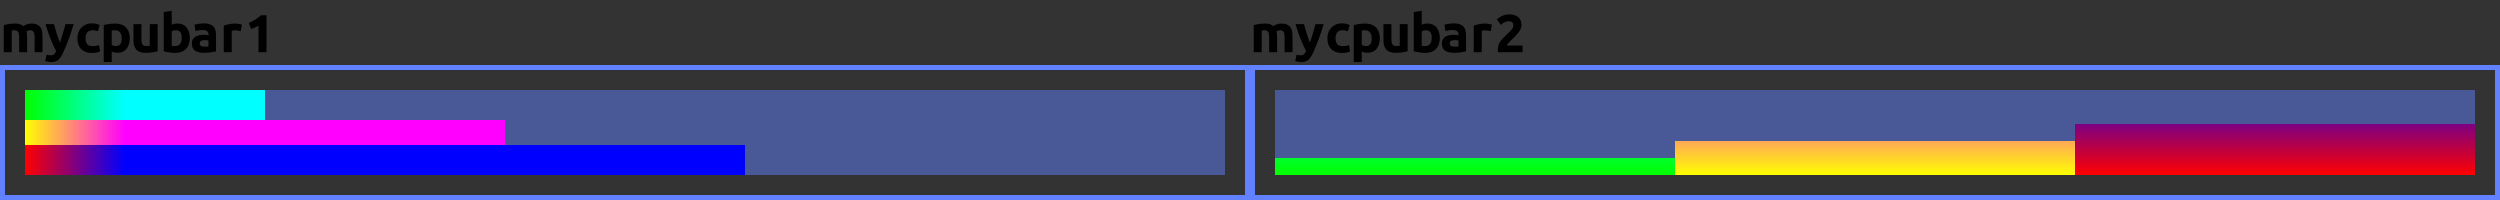 <?xml version="1.0" encoding="UTF-8"?>
<svg xmlns="http://www.w3.org/2000/svg" xmlns:xlink="http://www.w3.org/1999/xlink" width="500pt" height="40pt" viewBox="0 0 500 40" version="1.1">
<rect x="0" y="0" width="500" height="40" fill="#333333" stroke="none"/>
<defs>
<g>
<symbol overflow="visible" id="glyph0-0">
<path style="stroke:none;" d="M 0.531 0 L 0.531 -8 L 4.797 -8 L 4.797 0 Z M 4.266 -0.531 L 4.266 -7.469 L 1.062 -7.469 L 1.062 -0.531 Z M 4.266 -0.531 "/>
</symbol>
<symbol overflow="visible" id="glyph0-1">
<path style="stroke:none;" d="M 3.828 -2.984 C 3.828 -3.492 3.758 -3.852 3.625 -4.062 C 3.5 -4.281 3.273 -4.391 2.953 -4.391 C 2.859 -4.391 2.754 -4.383 2.641 -4.375 C 2.535 -4.363 2.438 -4.348 2.344 -4.328 L 2.344 0 L 0.75 0 L 0.75 -5.422 C 0.883 -5.453 1.039 -5.488 1.219 -5.531 C 1.406 -5.57 1.598 -5.609 1.797 -5.641 C 2.004 -5.672 2.211 -5.691 2.422 -5.703 C 2.641 -5.723 2.848 -5.734 3.047 -5.734 C 3.453 -5.734 3.781 -5.68 4.031 -5.578 C 4.289 -5.484 4.5 -5.363 4.656 -5.219 C 4.883 -5.383 5.145 -5.508 5.438 -5.594 C 5.738 -5.688 6.016 -5.734 6.266 -5.734 C 6.711 -5.734 7.078 -5.672 7.359 -5.547 C 7.648 -5.43 7.879 -5.258 8.047 -5.031 C 8.223 -4.801 8.344 -4.531 8.406 -4.219 C 8.469 -3.906 8.5 -3.555 8.5 -3.172 L 8.5 0 L 6.922 0 L 6.922 -2.984 C 6.922 -3.492 6.852 -3.852 6.719 -4.062 C 6.582 -4.281 6.359 -4.391 6.047 -4.391 C 5.953 -4.391 5.828 -4.367 5.672 -4.328 C 5.523 -4.285 5.398 -4.227 5.297 -4.156 C 5.348 -4 5.379 -3.828 5.391 -3.641 C 5.41 -3.461 5.422 -3.27 5.422 -3.062 L 5.422 0 L 3.828 0 Z M 3.828 -2.984 "/>
</symbol>
<symbol overflow="visible" id="glyph0-2">
<path style="stroke:none;" d="M 5.734 -5.609 C 5.41 -4.523 5.07 -3.508 4.719 -2.562 C 4.375 -1.625 3.992 -0.707 3.578 0.188 C 3.43 0.5 3.281 0.766 3.125 0.984 C 2.977 1.211 2.816 1.398 2.641 1.547 C 2.461 1.691 2.258 1.797 2.031 1.859 C 1.812 1.93 1.555 1.969 1.266 1.969 C 1.016 1.969 0.781 1.941 0.562 1.891 C 0.352 1.848 0.18 1.801 0.047 1.75 L 0.328 0.484 C 0.492 0.535 0.641 0.57 0.766 0.594 C 0.891 0.613 1.023 0.625 1.172 0.625 C 1.453 0.625 1.672 0.547 1.828 0.391 C 1.984 0.242 2.113 0.035 2.219 -0.234 C 1.852 -0.941 1.488 -1.738 1.125 -2.625 C 0.77 -3.508 0.43 -4.504 0.109 -5.609 L 1.797 -5.609 C 1.867 -5.336 1.953 -5.035 2.047 -4.703 C 2.141 -4.379 2.238 -4.051 2.344 -3.719 C 2.457 -3.395 2.566 -3.078 2.672 -2.766 C 2.785 -2.453 2.891 -2.164 2.984 -1.906 C 3.078 -2.164 3.172 -2.453 3.266 -2.766 C 3.367 -3.078 3.469 -3.395 3.562 -3.719 C 3.664 -4.051 3.758 -4.379 3.844 -4.703 C 3.938 -5.035 4.02 -5.336 4.094 -5.609 Z M 5.734 -5.609 "/>
</symbol>
<symbol overflow="visible" id="glyph0-3">
<path style="stroke:none;" d="M 0.484 -2.812 C 0.484 -3.219 0.547 -3.598 0.672 -3.953 C 0.805 -4.316 1 -4.629 1.25 -4.891 C 1.5 -5.16 1.801 -5.375 2.156 -5.531 C 2.508 -5.688 2.914 -5.766 3.375 -5.766 C 3.676 -5.766 3.945 -5.738 4.188 -5.688 C 4.438 -5.633 4.68 -5.555 4.922 -5.453 L 4.594 -4.188 C 4.438 -4.238 4.27 -4.285 4.094 -4.328 C 3.914 -4.367 3.719 -4.391 3.5 -4.391 C 3.031 -4.391 2.68 -4.242 2.453 -3.953 C 2.223 -3.66 2.109 -3.281 2.109 -2.812 C 2.109 -2.301 2.211 -1.906 2.422 -1.625 C 2.641 -1.352 3.02 -1.219 3.562 -1.219 C 3.758 -1.219 3.969 -1.234 4.188 -1.266 C 4.406 -1.305 4.609 -1.363 4.797 -1.438 L 5.016 -0.141 C 4.828 -0.055 4.594 0.008 4.312 0.062 C 4.039 0.125 3.738 0.156 3.406 0.156 C 2.895 0.156 2.453 0.078 2.078 -0.078 C 1.711 -0.234 1.41 -0.441 1.172 -0.703 C 0.93 -0.961 0.754 -1.27 0.641 -1.625 C 0.535 -1.988 0.484 -2.383 0.484 -2.812 Z M 0.484 -2.812 "/>
</symbol>
<symbol overflow="visible" id="glyph0-4">
<path style="stroke:none;" d="M 4.344 -2.766 C 4.344 -3.254 4.234 -3.645 4.016 -3.938 C 3.797 -4.238 3.469 -4.391 3.031 -4.391 C 2.883 -4.391 2.75 -4.383 2.625 -4.375 C 2.508 -4.363 2.414 -4.348 2.344 -4.328 L 2.344 -1.469 C 2.438 -1.395 2.562 -1.336 2.719 -1.297 C 2.883 -1.254 3.051 -1.234 3.219 -1.234 C 3.969 -1.234 4.344 -1.742 4.344 -2.766 Z M 5.969 -2.812 C 5.969 -2.375 5.91 -1.977 5.797 -1.625 C 5.691 -1.27 5.535 -0.961 5.328 -0.703 C 5.129 -0.441 4.875 -0.238 4.562 -0.094 C 4.258 0.039 3.91 0.109 3.516 0.109 C 3.297 0.109 3.086 0.086 2.891 0.047 C 2.703 0.004 2.52 -0.055 2.344 -0.141 L 2.344 1.969 L 0.75 1.969 L 0.75 -5.422 C 0.883 -5.461 1.047 -5.504 1.234 -5.547 C 1.422 -5.586 1.613 -5.617 1.812 -5.641 C 2.02 -5.672 2.227 -5.691 2.438 -5.703 C 2.645 -5.723 2.848 -5.734 3.047 -5.734 C 3.504 -5.734 3.914 -5.664 4.281 -5.531 C 4.645 -5.395 4.953 -5.195 5.203 -4.938 C 5.453 -4.688 5.641 -4.379 5.766 -4.016 C 5.898 -3.66 5.969 -3.258 5.969 -2.812 Z M 5.969 -2.812 "/>
</symbol>
<symbol overflow="visible" id="glyph0-5">
<path style="stroke:none;" d="M 5.531 -0.188 C 5.27 -0.113 4.926 -0.047 4.5 0.016 C 4.07 0.086 3.617 0.125 3.141 0.125 C 2.672 0.125 2.273 0.062 1.953 -0.062 C 1.641 -0.188 1.391 -0.363 1.203 -0.594 C 1.016 -0.832 0.879 -1.109 0.797 -1.422 C 0.723 -1.742 0.688 -2.098 0.688 -2.484 L 0.688 -5.609 L 2.281 -5.609 L 2.281 -2.672 C 2.281 -2.16 2.348 -1.789 2.484 -1.562 C 2.617 -1.344 2.875 -1.234 3.25 -1.234 C 3.363 -1.234 3.484 -1.238 3.609 -1.25 C 3.734 -1.258 3.848 -1.27 3.953 -1.281 L 3.953 -5.609 L 5.531 -5.609 Z M 5.531 -0.188 "/>
</symbol>
<symbol overflow="visible" id="glyph0-6">
<path style="stroke:none;" d="M 4.344 -2.844 C 4.344 -3.875 3.969 -4.391 3.219 -4.391 C 3.051 -4.391 2.883 -4.367 2.719 -4.328 C 2.562 -4.285 2.438 -4.227 2.344 -4.156 L 2.344 -1.266 C 2.414 -1.254 2.508 -1.242 2.625 -1.234 C 2.75 -1.223 2.883 -1.219 3.031 -1.219 C 3.469 -1.219 3.797 -1.363 4.016 -1.656 C 4.234 -1.957 4.344 -2.352 4.344 -2.844 Z M 5.969 -2.812 C 5.969 -2.363 5.898 -1.957 5.766 -1.594 C 5.641 -1.227 5.453 -0.914 5.203 -0.656 C 4.953 -0.406 4.645 -0.207 4.281 -0.062 C 3.914 0.07 3.504 0.141 3.047 0.141 C 2.848 0.141 2.645 0.129 2.438 0.109 C 2.227 0.086 2.02 0.062 1.812 0.031 C 1.613 0.008 1.422 -0.02 1.234 -0.062 C 1.047 -0.102 0.883 -0.145 0.75 -0.188 L 0.75 -8.031 L 2.344 -8.281 L 2.344 -5.484 C 2.52 -5.566 2.703 -5.629 2.891 -5.672 C 3.086 -5.711 3.297 -5.734 3.516 -5.734 C 3.91 -5.734 4.258 -5.66 4.562 -5.516 C 4.875 -5.379 5.129 -5.18 5.328 -4.922 C 5.535 -4.672 5.691 -4.363 5.797 -4 C 5.91 -3.645 5.969 -3.25 5.969 -2.812 Z M 5.969 -2.812 "/>
</symbol>
<symbol overflow="visible" id="glyph0-7">
<path style="stroke:none;" d="M 2.891 -1.109 C 3.047 -1.109 3.191 -1.109 3.328 -1.109 C 3.473 -1.117 3.594 -1.133 3.688 -1.156 L 3.688 -2.359 C 3.613 -2.367 3.516 -2.379 3.391 -2.391 C 3.266 -2.41 3.148 -2.422 3.047 -2.422 C 2.891 -2.422 2.742 -2.41 2.609 -2.391 C 2.484 -2.379 2.367 -2.348 2.266 -2.297 C 2.172 -2.242 2.094 -2.176 2.031 -2.094 C 1.977 -2.008 1.953 -1.898 1.953 -1.766 C 1.953 -1.516 2.035 -1.344 2.203 -1.25 C 2.367 -1.156 2.598 -1.109 2.891 -1.109 Z M 2.766 -5.766 C 3.234 -5.766 3.625 -5.707 3.938 -5.594 C 4.25 -5.488 4.5 -5.336 4.688 -5.141 C 4.875 -4.941 5.004 -4.695 5.078 -4.406 C 5.16 -4.125 5.203 -3.812 5.203 -3.469 L 5.203 -0.156 C 4.973 -0.102 4.656 -0.047 4.25 0.016 C 3.852 0.086 3.363 0.125 2.781 0.125 C 2.414 0.125 2.086 0.086 1.797 0.016 C 1.504 -0.047 1.25 -0.148 1.031 -0.297 C 0.82 -0.441 0.66 -0.629 0.547 -0.859 C 0.43 -1.098 0.375 -1.391 0.375 -1.734 C 0.375 -2.055 0.438 -2.332 0.562 -2.562 C 0.695 -2.789 0.875 -2.973 1.094 -3.109 C 1.32 -3.242 1.578 -3.336 1.859 -3.391 C 2.141 -3.453 2.438 -3.484 2.75 -3.484 C 2.945 -3.484 3.125 -3.473 3.281 -3.453 C 3.445 -3.441 3.582 -3.422 3.688 -3.391 L 3.688 -3.547 C 3.688 -3.816 3.602 -4.031 3.438 -4.188 C 3.27 -4.352 2.984 -4.438 2.578 -4.438 C 2.305 -4.438 2.039 -4.414 1.781 -4.375 C 1.52 -4.344 1.289 -4.289 1.094 -4.219 L 0.891 -5.5 C 0.984 -5.52 1.098 -5.547 1.234 -5.578 C 1.379 -5.617 1.531 -5.648 1.688 -5.672 C 1.852 -5.691 2.023 -5.711 2.203 -5.734 C 2.391 -5.754 2.578 -5.766 2.766 -5.766 Z M 2.766 -5.766 "/>
</symbol>
<symbol overflow="visible" id="glyph0-8">
<path style="stroke:none;" d="M 4.125 -4.203 C 3.988 -4.242 3.82 -4.281 3.625 -4.312 C 3.438 -4.352 3.234 -4.375 3.016 -4.375 C 2.91 -4.375 2.785 -4.363 2.641 -4.344 C 2.504 -4.332 2.406 -4.316 2.344 -4.297 L 2.344 0 L 0.75 0 L 0.75 -5.312 C 1.031 -5.414 1.363 -5.508 1.75 -5.594 C 2.145 -5.688 2.578 -5.734 3.047 -5.734 C 3.141 -5.734 3.242 -5.727 3.359 -5.719 C 3.484 -5.707 3.602 -5.691 3.719 -5.672 C 3.844 -5.648 3.961 -5.629 4.078 -5.609 C 4.203 -5.586 4.305 -5.555 4.391 -5.516 Z M 4.125 -4.203 "/>
</symbol>
<symbol overflow="visible" id="glyph0-9">
<path style="stroke:none;" d="M 0.75 -5.859 C 0.957 -5.941 1.172 -6.035 1.391 -6.141 C 1.617 -6.254 1.836 -6.379 2.047 -6.516 C 2.266 -6.648 2.469 -6.789 2.656 -6.938 C 2.852 -7.082 3.031 -7.234 3.188 -7.391 L 4.297 -7.391 L 4.297 0 L 2.703 0 L 2.703 -5.328 C 2.492 -5.18 2.254 -5.051 1.984 -4.938 C 1.723 -4.82 1.473 -4.719 1.234 -4.625 Z M 0.75 -5.859 "/>
</symbol>
<symbol overflow="visible" id="glyph0-10">
<path style="stroke:none;" d="M 5.297 -5.453 C 5.297 -5.18 5.238 -4.922 5.125 -4.672 C 5.02 -4.422 4.879 -4.18 4.703 -3.953 C 4.535 -3.723 4.348 -3.5 4.141 -3.281 C 3.93 -3.07 3.723 -2.867 3.516 -2.672 C 3.398 -2.578 3.281 -2.469 3.156 -2.344 C 3.039 -2.219 2.926 -2.086 2.812 -1.953 C 2.695 -1.828 2.594 -1.707 2.5 -1.594 C 2.414 -1.488 2.363 -1.398 2.344 -1.328 L 5.516 -1.328 L 5.516 0 L 0.594 0 C 0.57 -0.082 0.562 -0.18 0.562 -0.297 C 0.562 -0.422 0.562 -0.508 0.562 -0.562 C 0.562 -0.895 0.613 -1.203 0.719 -1.484 C 0.832 -1.773 0.977 -2.039 1.156 -2.281 C 1.344 -2.531 1.547 -2.758 1.766 -2.969 C 1.992 -3.188 2.219 -3.406 2.438 -3.625 C 2.602 -3.781 2.758 -3.93 2.906 -4.078 C 3.062 -4.223 3.195 -4.363 3.312 -4.5 C 3.426 -4.645 3.516 -4.785 3.578 -4.922 C 3.641 -5.066 3.672 -5.207 3.672 -5.344 C 3.672 -5.656 3.582 -5.875 3.406 -6 C 3.227 -6.133 3.008 -6.203 2.75 -6.203 C 2.551 -6.203 2.367 -6.172 2.203 -6.109 C 2.035 -6.047 1.879 -5.973 1.734 -5.891 C 1.598 -5.816 1.477 -5.738 1.375 -5.656 C 1.281 -5.57 1.207 -5.504 1.156 -5.453 L 0.375 -6.562 C 0.688 -6.852 1.051 -7.094 1.469 -7.281 C 1.883 -7.469 2.332 -7.562 2.812 -7.562 C 3.238 -7.562 3.609 -7.508 3.922 -7.406 C 4.234 -7.312 4.488 -7.172 4.688 -6.984 C 4.895 -6.805 5.047 -6.586 5.141 -6.328 C 5.242 -6.066 5.297 -5.773 5.297 -5.453 Z M 5.297 -5.453 "/>
</symbol>
</g>
<linearGradient id="linear0" gradientUnits="userSpaceOnUse" x1="0" y1="0" x2="20" y2="0" gradientTransform="matrix(1,0,0,1,5,18)">
<stop offset="0" style="stop-color:rgb(0%,100%,0%);stop-opacity:1;"/>
<stop offset="1" style="stop-color:rgb(0%,100%,100%);stop-opacity:1;"/>
</linearGradient>
<linearGradient id="linear1" gradientUnits="userSpaceOnUse" x1="0" y1="0" x2="20" y2="0" gradientTransform="matrix(1,0,0,1,5,24)">
<stop offset="0" style="stop-color:rgb(100%,100%,0%);stop-opacity:1;"/>
<stop offset="1" style="stop-color:rgb(100%,0%,100%);stop-opacity:1;"/>
</linearGradient>
<linearGradient id="linear2" gradientUnits="userSpaceOnUse" x1="0" y1="0" x2="20" y2="0" gradientTransform="matrix(1,0,0,1,5,29)">
<stop offset="0" style="stop-color:rgb(100%,0%,0%);stop-opacity:1;"/>
<stop offset="1" style="stop-color:rgb(0%,0%,100%);stop-opacity:1;"/>
</linearGradient>
<linearGradient id="linear3" gradientUnits="userSpaceOnUse" x1="0" y1="0" x2="20" y2="0" gradientTransform="matrix(-0,-1,1,-0,255,35)">
<stop offset="0" style="stop-color:rgb(0%,100%,0%);stop-opacity:1;"/>
<stop offset="1" style="stop-color:rgb(0%,100%,100%);stop-opacity:1;"/>
</linearGradient>
<linearGradient id="linear4" gradientUnits="userSpaceOnUse" x1="0" y1="0" x2="20" y2="0" gradientTransform="matrix(-0,-1,1,-0,335,35)">
<stop offset="0" style="stop-color:rgb(100%,100%,0%);stop-opacity:1;"/>
<stop offset="1" style="stop-color:rgb(100%,0%,100%);stop-opacity:1;"/>
</linearGradient>
<linearGradient id="linear5" gradientUnits="userSpaceOnUse" x1="0" y1="0" x2="20" y2="0" gradientTransform="matrix(-0,-1,1,-0,415,35)">
<stop offset="0" style="stop-color:rgb(100%,0%,0%);stop-opacity:1;"/>
<stop offset="1" style="stop-color:rgb(0%,0%,100%);stop-opacity:1;"/>
</linearGradient>
</defs>
<g id="surface2">
<g style="fill:rgb(0%,0%,0%);fill-opacity:1;">
  <use xlink:href="#glyph0-1" x="0" y="10.441"/>
  <use xlink:href="#glyph0-2" x="9" y="10.441"/>
  <use xlink:href="#glyph0-3" x="15" y="10.441"/>
  <use xlink:href="#glyph0-4" x="20" y="10.441"/>
  <use xlink:href="#glyph0-5" x="26" y="10.441"/>
  <use xlink:href="#glyph0-6" x="32" y="10.441"/>
  <use xlink:href="#glyph0-7" x="38" y="10.441"/>
  <use xlink:href="#glyph0-8" x="44" y="10.441"/>
  <use xlink:href="#glyph0-9" x="49" y="10.441"/>
</g>
<path style=" stroke:none;fill-rule:evenodd;fill:rgb(38.039%,50.588%,100%);fill-opacity:1;" d="M 0 13 L 250 13 L 250 40 L 0 40 Z M 1 14 L 249 14 L 249 39 L 1 39 Z M 1 14 "/>
<path style=" stroke:none;fill-rule:nonzero;fill:rgb(38.039%,50.588%,100%);fill-opacity:0.49;" d="M 5 18 L 245 18 L 245 24 L 5 24 Z M 5 18 "/>
<path style=" stroke:none;fill-rule:nonzero;fill:url(#linear0);" d="M 5 18 L 53 18 L 53 24 L 5 24 Z M 5 18 "/>
<path style=" stroke:none;fill-rule:nonzero;fill:rgb(38.039%,50.588%,100%);fill-opacity:0.49;" d="M 5 24 L 245 24 L 245 29 L 5 29 Z M 5 24 "/>
<path style=" stroke:none;fill-rule:nonzero;fill:url(#linear1);" d="M 5 24 L 101 24 L 101 29 L 5 29 Z M 5 24 "/>
<path style=" stroke:none;fill-rule:nonzero;fill:rgb(38.039%,50.588%,100%);fill-opacity:0.49;" d="M 5 29 L 245 29 L 245 35 L 5 35 Z M 5 29 "/>
<path style=" stroke:none;fill-rule:nonzero;fill:url(#linear2);" d="M 5 29 L 149 29 L 149 35 L 5 35 Z M 5 29 "/>
<g style="fill:rgb(0%,0%,0%);fill-opacity:1;">
  <use xlink:href="#glyph0-1" x="250" y="10.441"/>
  <use xlink:href="#glyph0-2" x="259" y="10.441"/>
  <use xlink:href="#glyph0-3" x="265" y="10.441"/>
  <use xlink:href="#glyph0-4" x="270" y="10.441"/>
  <use xlink:href="#glyph0-5" x="276" y="10.441"/>
  <use xlink:href="#glyph0-6" x="282" y="10.441"/>
  <use xlink:href="#glyph0-7" x="288" y="10.441"/>
  <use xlink:href="#glyph0-8" x="294" y="10.441"/>
  <use xlink:href="#glyph0-10" x="299" y="10.441"/>
</g>
<path style=" stroke:none;fill-rule:evenodd;fill:rgb(38.039%,50.588%,100%);fill-opacity:1;" d="M 250 13 L 500 13 L 500 40 L 250 40 Z M 251 14 L 499 14 L 499 39 L 251 39 Z M 251 14 "/>
<path style=" stroke:none;fill-rule:nonzero;fill:rgb(38.039%,50.588%,100%);fill-opacity:0.49;" d="M 255 35 L 255 18 L 335 18 L 335 35 Z M 255 35 "/>
<path style=" stroke:none;fill-rule:nonzero;fill:url(#linear3);" d="M 255 35 L 255 31.602 L 335 31.602 L 335 35 Z M 255 35 "/>
<path style=" stroke:none;fill-rule:nonzero;fill:rgb(38.039%,50.588%,100%);fill-opacity:0.49;" d="M 335 35 L 335 18 L 415 18 L 415 35 Z M 335 35 "/>
<path style=" stroke:none;fill-rule:nonzero;fill:url(#linear4);" d="M 335 35 L 335 28.199 L 415 28.199 L 415 35 Z M 335 35 "/>
<path style=" stroke:none;fill-rule:nonzero;fill:rgb(38.039%,50.588%,100%);fill-opacity:0.49;" d="M 415 35 L 415 18 L 495 18 L 495 35 Z M 415 35 "/>
<path style=" stroke:none;fill-rule:nonzero;fill:url(#linear5);" d="M 415 35 L 415 24.801 L 495 24.801 L 495 35 Z M 415 35 "/>
</g>
</svg>
